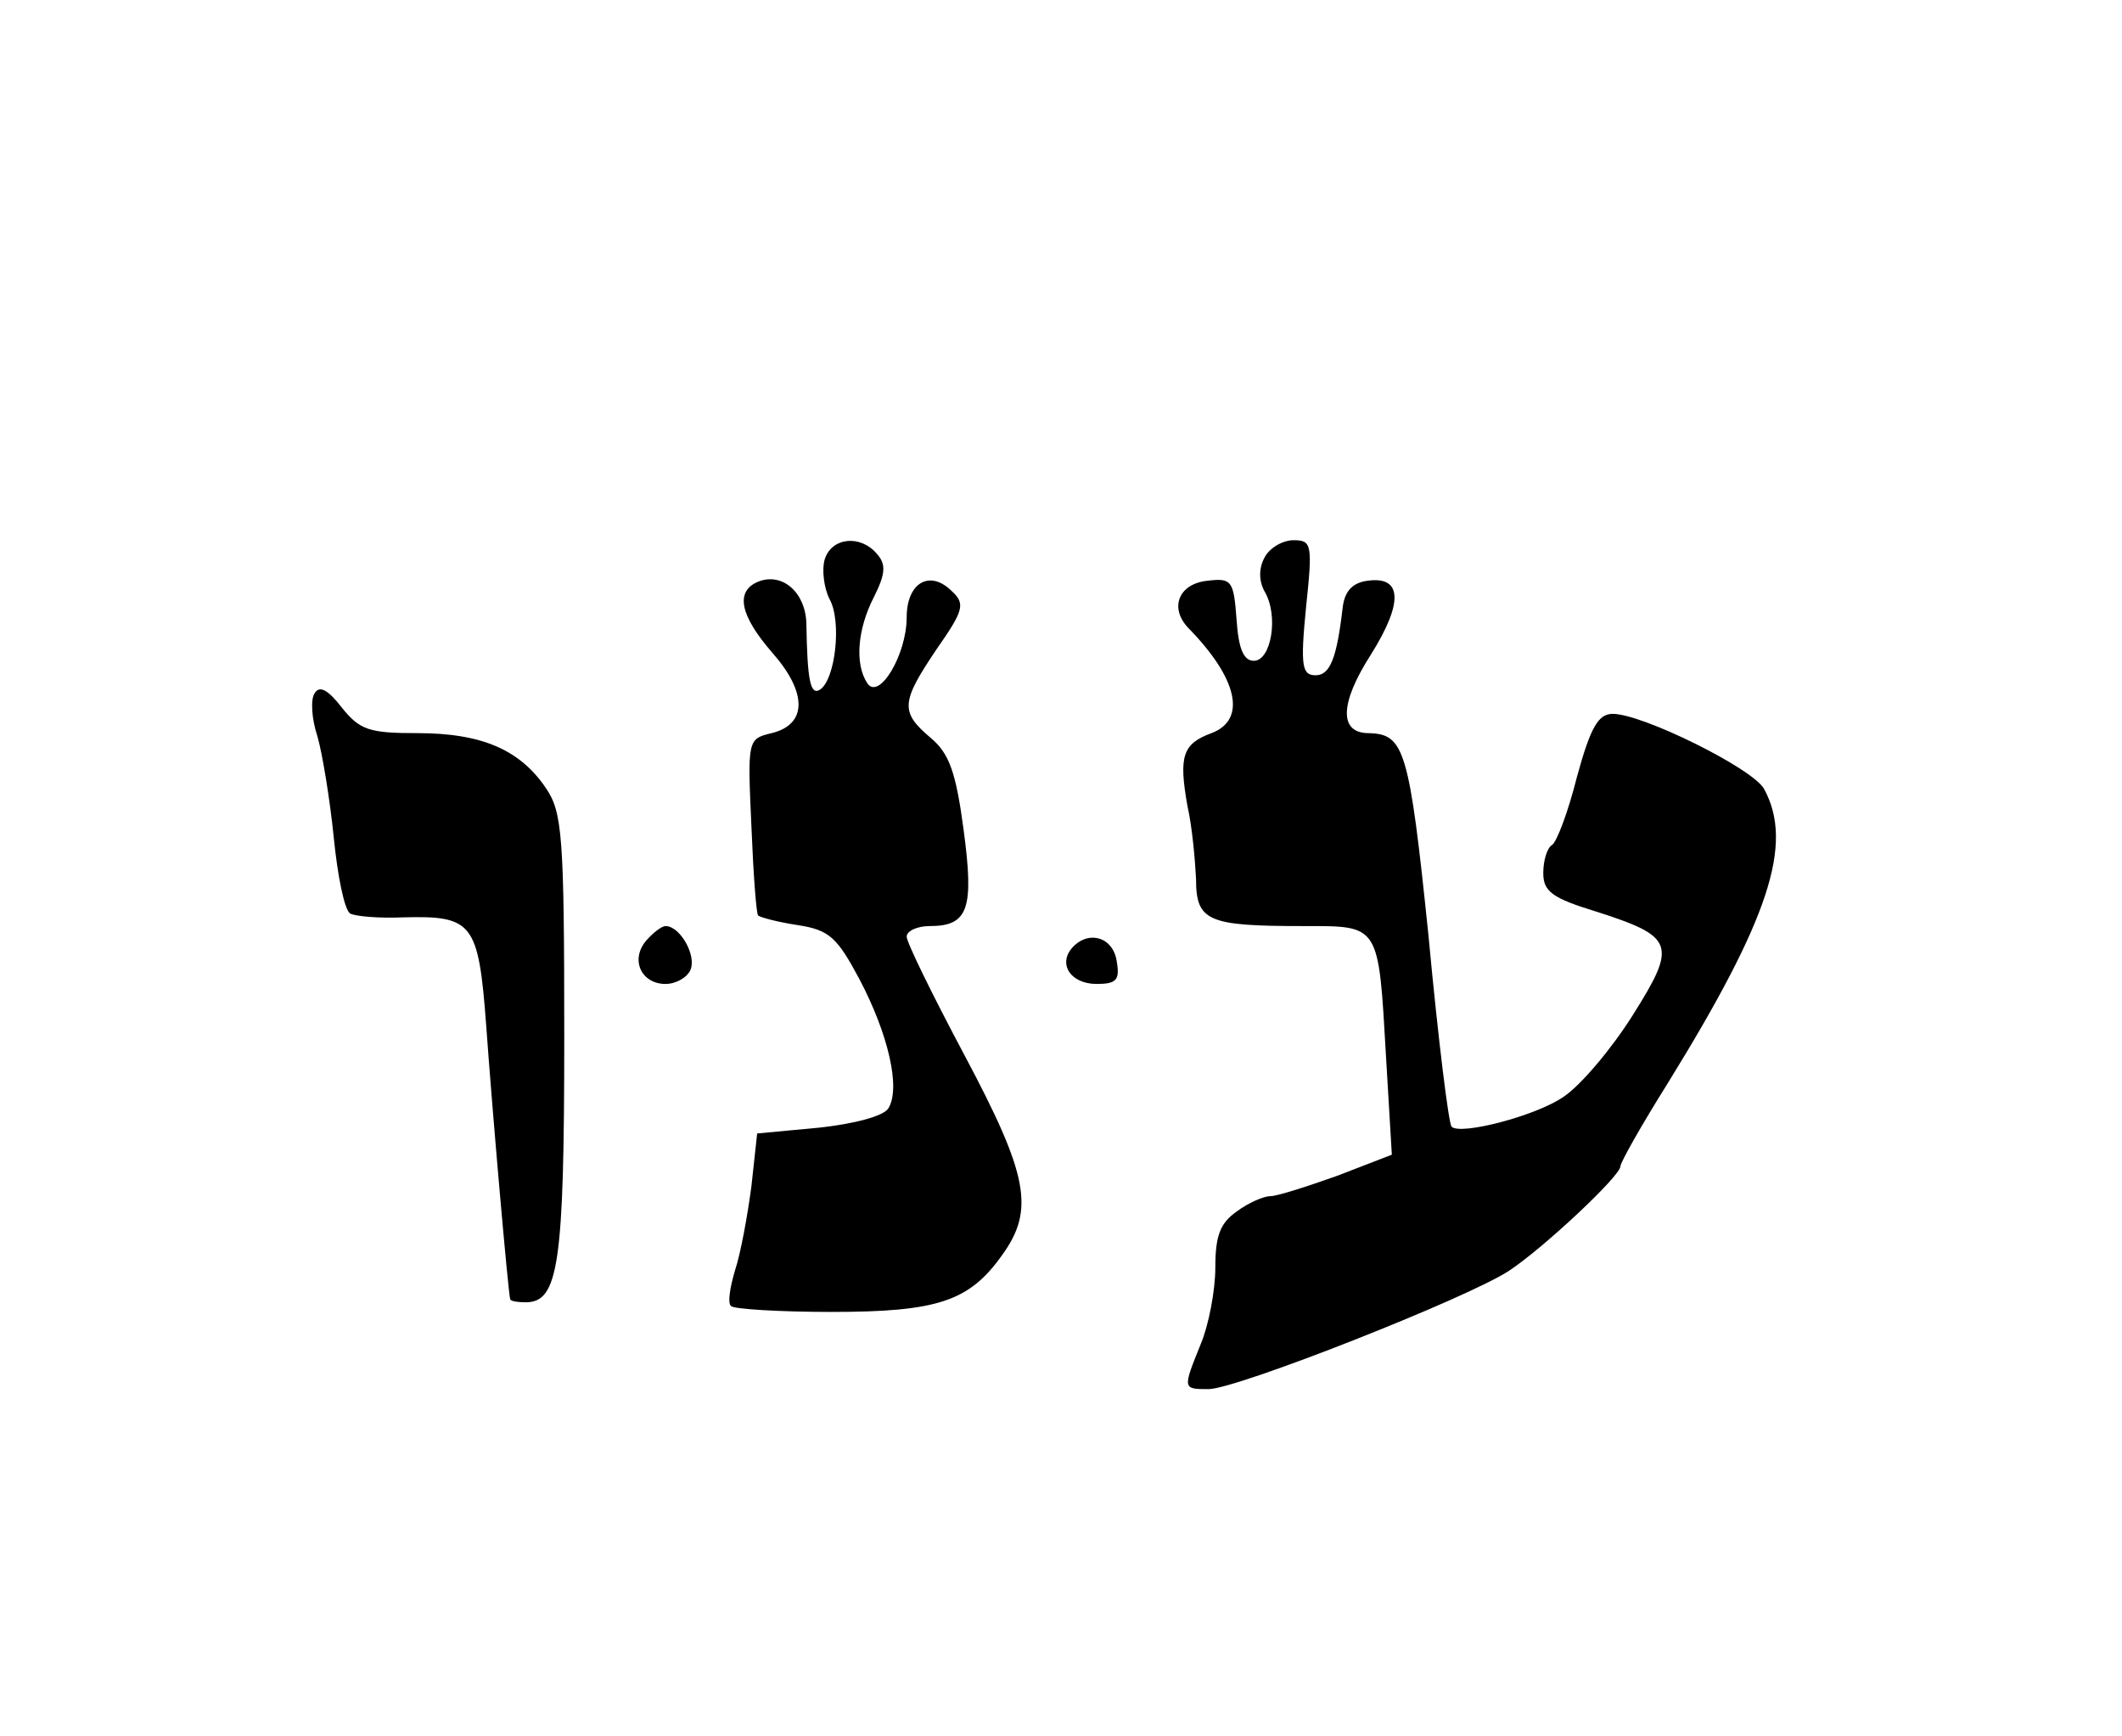 <?xml version="1.0" standalone="no"?>
<!DOCTYPE svg PUBLIC "-//W3C//DTD SVG 20010904//EN"
 "http://www.w3.org/TR/2001/REC-SVG-20010904/DTD/svg10.dtd">
<svg version="1.0" xmlns="http://www.w3.org/2000/svg"
   viewBox="0 -30 220 180"
 preserveAspectRatio="xMidYMid meet">

<g transform="translate(0,140) scale(0.1,-0.1)"
stroke="none">
<path d="M855 1120 c-3 -10 -1 -29 5 -41 13 -23 6 -84 -10 -94 -10 -6 -13 10
-14 69 -1 32 -25 53 -50 43 -24 -10 -19 -35 15 -74 36 -41 36 -74 -1 -83 -25
-6 -25 -7 -21 -96 2 -49 5 -91 7 -93 2 -2 21 -7 41 -10 33 -5 41 -13 64 -56
30 -57 43 -113 30 -134 -5 -8 -35 -16 -72 -20 l-64 -6 -6 -55 c-4 -30 -11 -69
-17 -87 -5 -17 -8 -34 -4 -37 3 -3 50 -6 104 -6 110 0 143 11 177 59 34 47 27
83 -39 207 -33 62 -60 117 -60 123 0 6 11 11 24 11 40 0 46 18 35 100 -8 60
-15 79 -34 95 -32 27 -31 37 6 92 28 40 30 47 16 60 -23 23 -47 9 -47 -27 0
-39 -29 -87 -41 -68 -13 20 -10 56 7 89 12 24 13 34 3 45 -17 20 -47 17 -54
-6z"/>
<path d="M1311 1122 c-6 -11 -6 -24 0 -35 15 -25 7 -72 -11 -72 -11 0 -16 13
-18 43 -3 40 -5 43 -30 40 -30 -3 -40 -28 -20 -49 51 -52 61 -95 24 -109 -30
-11 -34 -24 -25 -75 5 -22 8 -56 9 -76 0 -44 12 -49 111 -49 80 0 78 3 86
-136 l6 -101 -57 -22 c-31 -11 -62 -21 -69 -21 -7 0 -23 -7 -35 -16 -17 -12
-22 -25 -22 -58 0 -24 -7 -60 -15 -79 -19 -47 -19 -47 8 -47 29 0 270 95 312
123 36 24 115 98 115 108 0 4 22 43 49 86 105 170 131 248 100 305 -11 21
-126 78 -157 78 -15 0 -23 -14 -37 -65 -9 -36 -21 -68 -26 -71 -5 -3 -9 -16
-9 -29 0 -19 9 -26 55 -40 81 -26 84 -34 38 -107 -22 -35 -54 -73 -72 -85 -29
-20 -107 -40 -116 -31 -3 2 -14 91 -24 198 -20 194 -25 209 -62 210 -31 0 -30
31 2 81 34 54 33 82 -3 77 -16 -2 -24 -11 -26 -28 -6 -52 -13 -70 -28 -70 -14
0 -16 9 -10 70 7 66 6 70 -13 70 -11 0 -25 -8 -30 -18z"/>
<path d="M326 981 c-4 -6 -3 -26 3 -44 5 -17 13 -65 17 -105 4 -40 11 -75 17
-79 6 -3 30 -5 54 -4 73 2 79 -5 87 -111 6 -85 23 -280 25 -285 1 -2 8 -3 16
-3 34 0 40 39 40 275 0 209 -2 233 -19 258 -27 40 -67 57 -133 57 -50 0 -60 3
-79 27 -14 18 -23 23 -28 14z"/>
<path d="M670 725 c-17 -20 -5 -45 20 -45 11 0 23 7 26 15 6 15 -11 45 -26 45
-4 0 -13 -7 -20 -15z"/>
<path d="M1113 719 c-17 -17 -4 -39 24 -39 20 0 24 4 21 22 -3 26 -28 34 -45
17z"/>
</g>
</svg>
